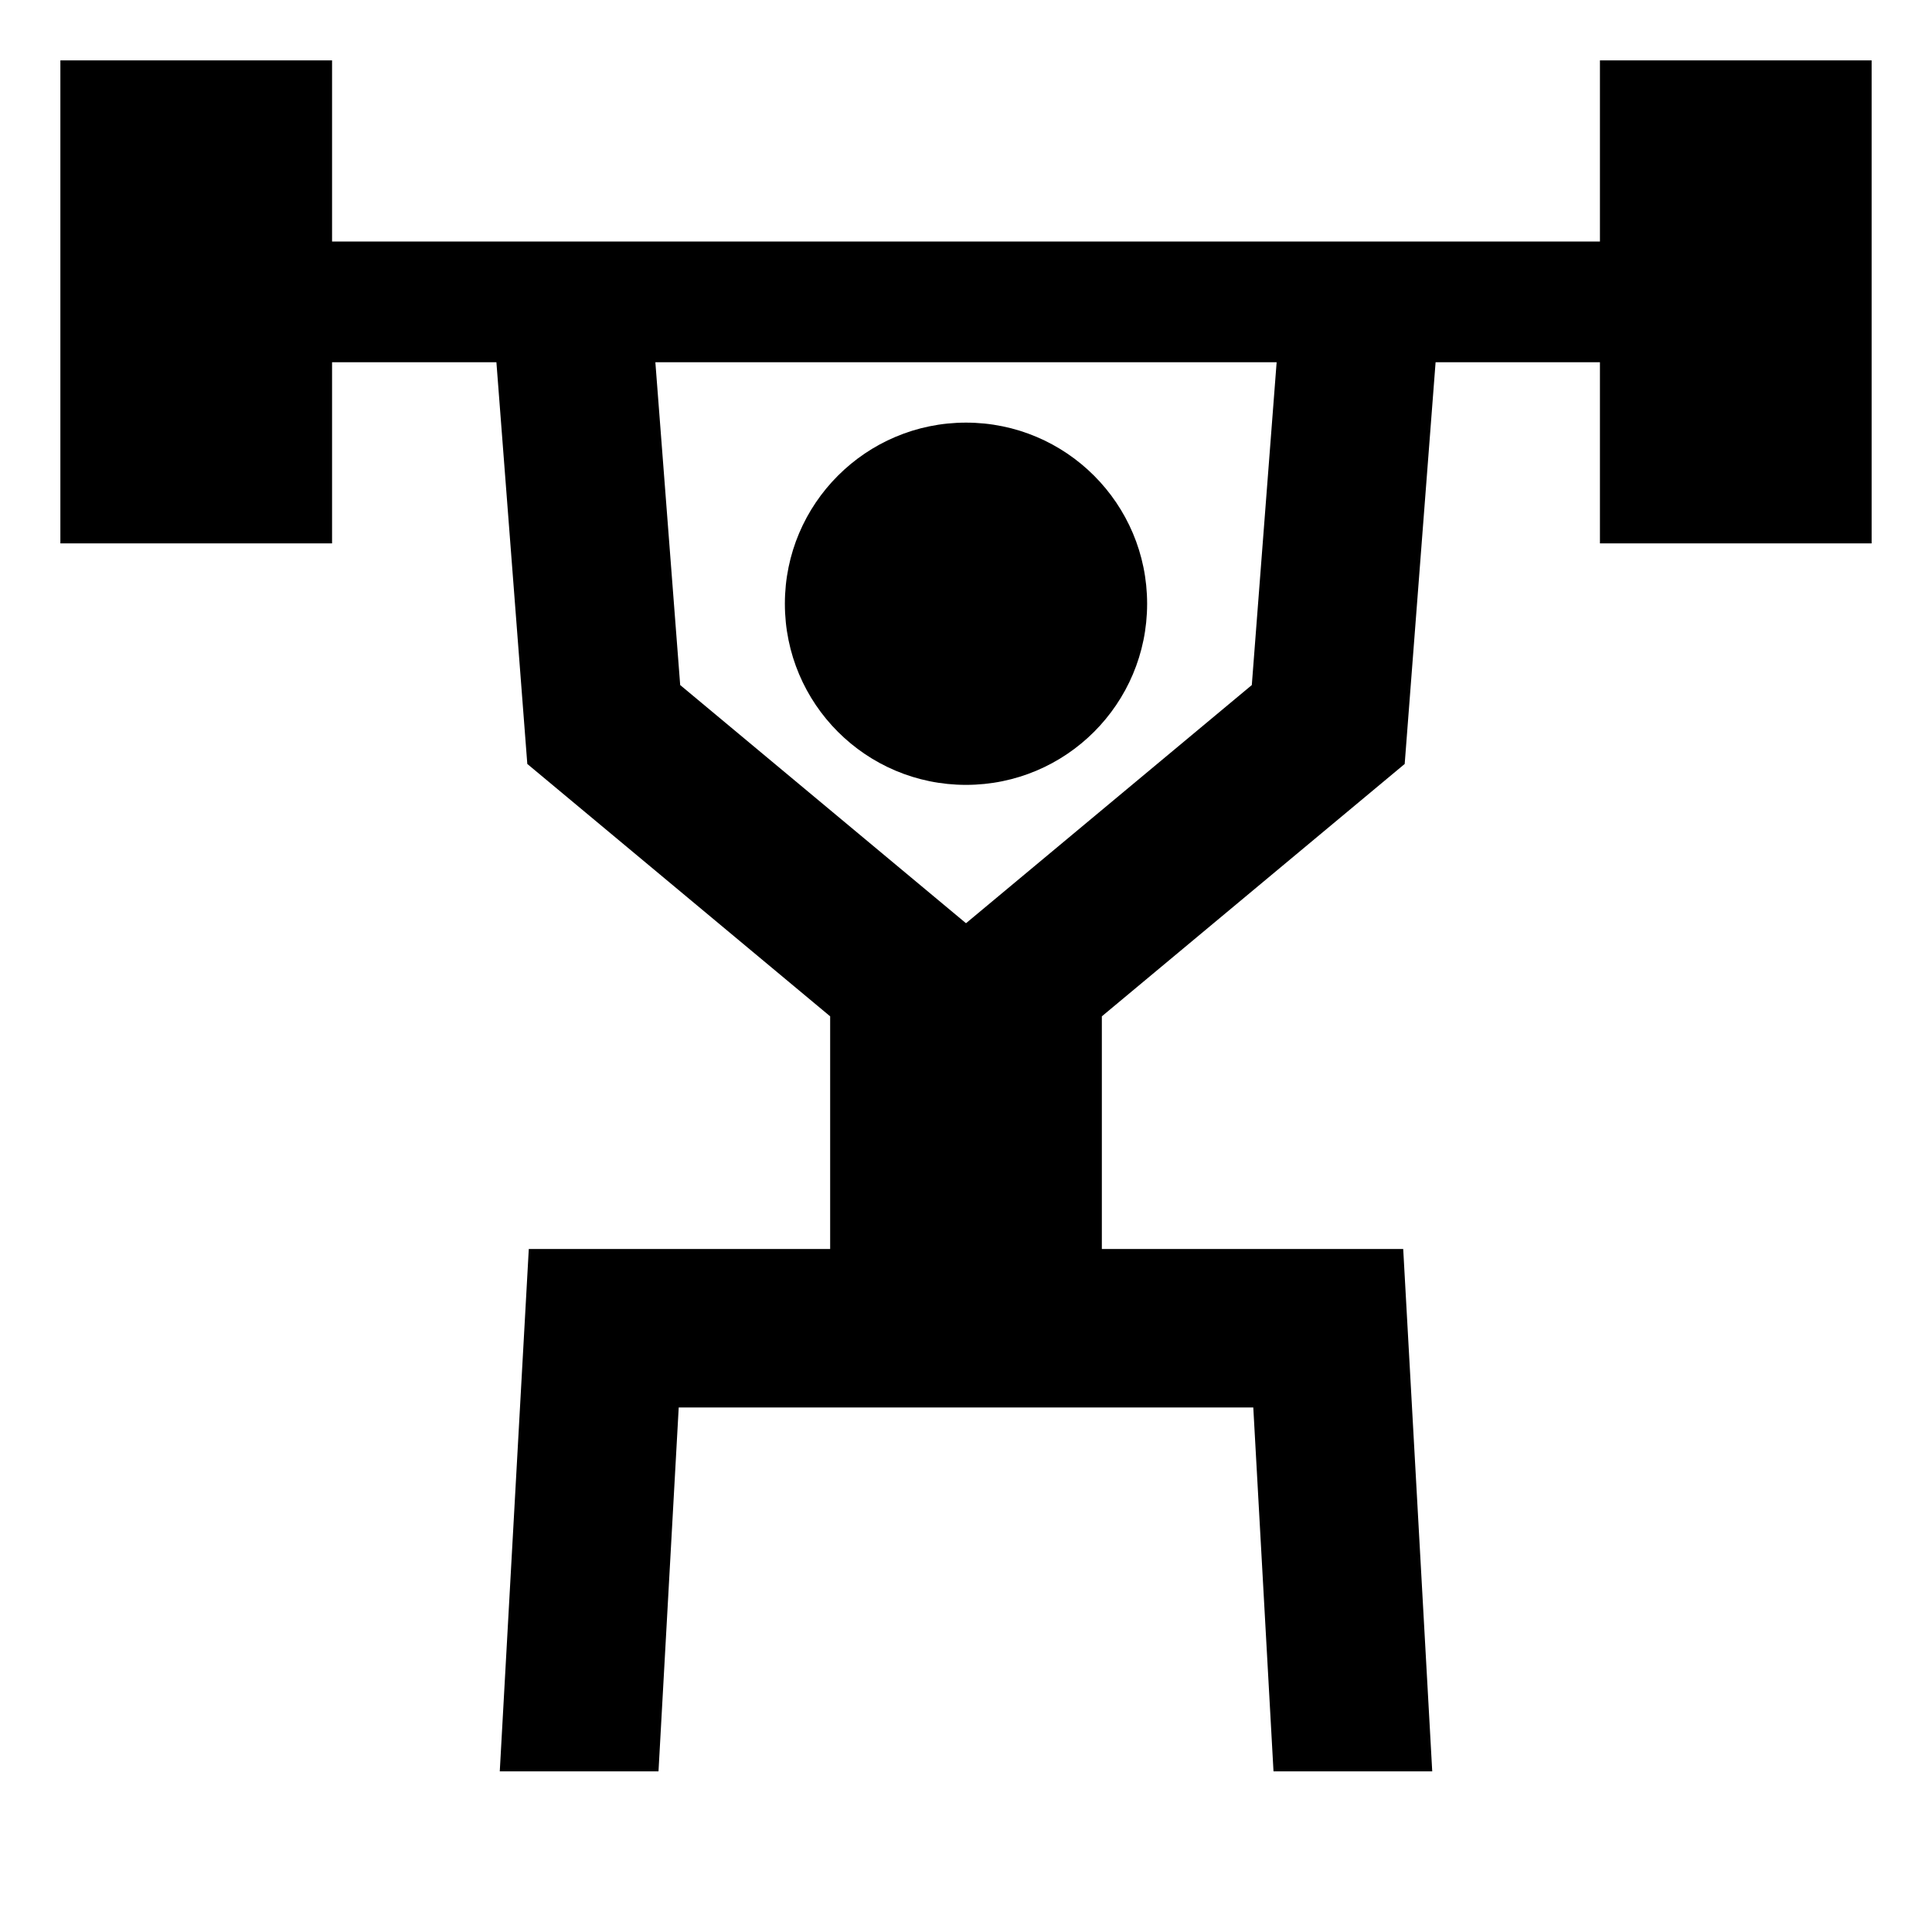 <svg xmlns="http://www.w3.org/2000/svg" viewBox="0 0 512 512">
  <path fill="currentColor" d="M424,16V64H88V16H16V144H88V96h43.553l8.189,106.454L220,269.336V331H140.135l-7.691,138.426h42.065L179.866,373H332.134l5.357,96.426h42.065L371.865,331H292V269.336l80.258-66.882L380.447,96H424v48h72V16ZM331.742,181.546,256,244.664l-75.742-63.118L173.678,96H338.322Z" class="ci-primary"/>
  <circle cx="256" cy="160" r="48" fill="currentColor" class="ci-primary"/>
</svg>
